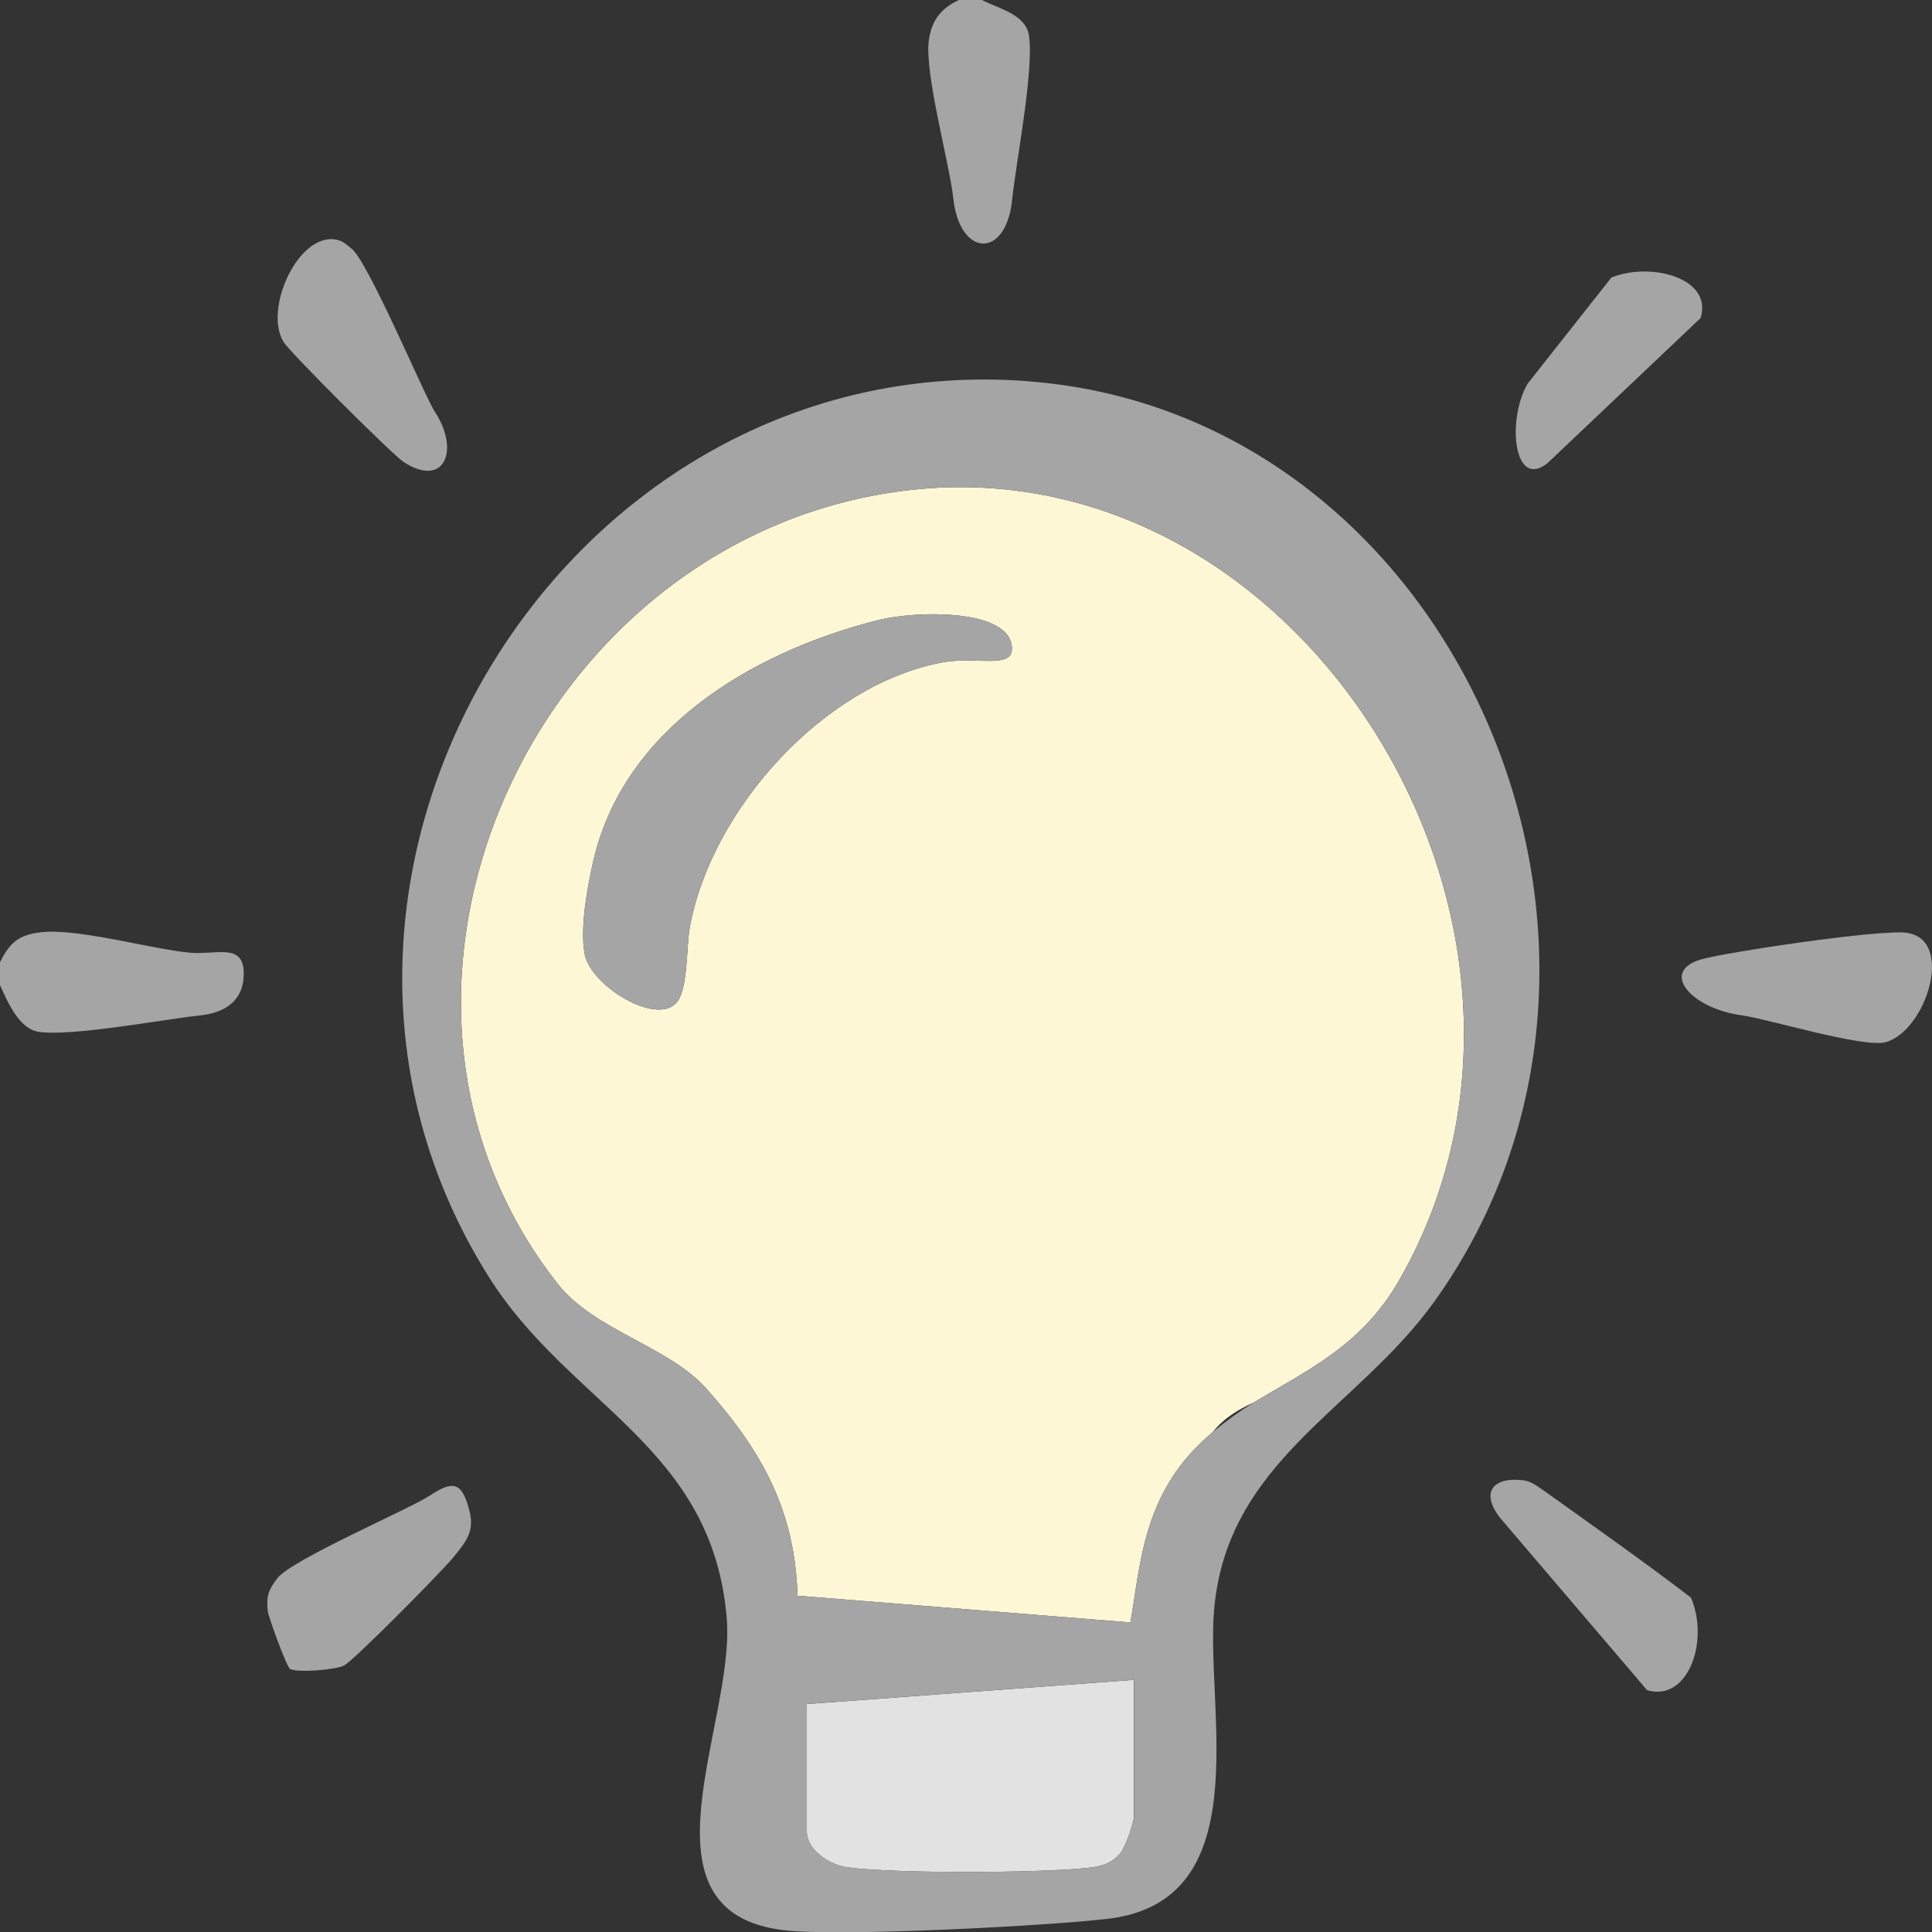<?xml version="1.0" encoding="UTF-8"?><svg id="Layer_1" xmlns="http://www.w3.org/2000/svg" viewBox="0 0 23.997 24"><rect x="0" y="0" width="23.997" height="24" fill="#333333" stroke="none"/><defs><style>.cls-1{fill:none;}.cls-2{fill:#fef7d6;}.cls-3{fill:#e2e2e2;}.cls-4{fill:#a5a5a5;}</style></defs><path class="cls-1" d="M15.063,17.788c.162-.136.332-.26.512-.369-.196.089-.371.193-.512.369Z"/><path class="cls-2" d="M15.575,17.419c.632-.386,1.325-.691,1.793-1.499,2.536-4.383-1.211-10.482-6.183-9.819-4.568.609-7.109,6.222-4.257,9.846.454.577,1.372.773,1.841,1.296.698.781,1.106,1.523,1.137,2.577l4.135.332c.066-.388.105-.77.221-1.149.175-.575.466-.933.801-1.215.141-.176.315-.28.512-.369ZM11.709,8.227c-1.472.271-2.871,1.819-3.141,3.289-.045.242-.019.781-.169.942-.26.28-1.067-.218-1.138-.612-.058-.32.033-.824.107-1.147.37-1.62,1.92-2.585,3.531-2.995.472-.12,1.67-.152,1.67.356,0,.249-.456.093-.86.167Z"/><path class="cls-3" d="M10.021,21.165v1.583c0,.233.285.415.5.445.595.081,2.414.074,3.021.004.153-.017.283-.062.38-.187.059-.075.163-.374.163-.451v-1.694l-4.065.301Z"/><path class="cls-4" d="M2.368,11.834c-.472-.04-1.405-.31-1.866-.254-.273.033-.382.131-.502.372v.284c.1.221.241.548.486.581.424.058,1.557-.159,1.995-.204.319-.032.557-.189.546-.541-.011-.358-.343-.212-.659-.238Z"/><path class="cls-4" d="M12.572,2.48c.047-.46.266-1.569.211-2.023-.033-.273-.347-.338-.588-.457h-.284c-.221.1-.341.255-.374.5-.056.414.259,1.54.304,1.965.079.731.655.757.731.015Z"/><path class="cls-4" d="M12.808,4.738c-5.811-.475-9.846,6.2-6.73,11.132,1.006,1.592,2.774,2.1,2.949,4.233.107,1.3-1.192,3.65.713,3.872.712.083,3.321-.057,4.029-.143,1.858-.226,1.208-2.575,1.31-3.823.152-1.858,1.769-2.497,2.732-3.836,3.142-4.374.299-11.001-5.003-11.434ZM14.086,22.559c0,.077-.105.376-.163.451-.097.125-.228.169-.38.187-.607.069-2.426.076-3.021-.004-.215-.029-.5-.212-.5-.445v-1.583l4.065-.301v1.694ZM15.063,17.788c-.335.282-.626.641-.801,1.215-.116.38-.155.761-.221,1.149l-4.135-.332c-.031-1.054-.439-1.797-1.137-2.577-.468-.524-1.387-.719-1.841-1.296-2.852-3.624-.312-9.238,4.257-9.846,4.973-.663,8.719,5.436,6.183,9.819-.468.809-1.161,1.113-1.793,1.499-.179.109-.349.233-.512.369Z"/><path class="cls-4" d="M23.692,11.587c-.327-.051-2.292.247-2.568.331-.514.154-.114.608.505.692.326.044,1.529.414,1.799.333.499-.15.848-1.264.264-1.355Z"/><path class="cls-4" d="M19.224,5.75l1.899-1.8c.154-.501-.624-.699-1.108-.503l-1.041,1.319c-.262.451-.172,1.326.251.984Z"/><path class="cls-4" d="M5.331,18.581c-.22.149-1.719.796-1.887,1.023-.107.144-.138.213-.119.403.007.073.235.698.278.723.083.048.561.013.67-.043.126-.065,1.215-1.169,1.354-1.339.156-.192.271-.322.204-.582-.09-.352-.196-.39-.5-.184Z"/><path class="cls-4" d="M19.145,18.494c-.069-.049-.14-.097-.227-.108-.373-.045-.538.149-.279.475l1.82,2.133c.51.148.775-.614.544-1.15-.525-.405-1.341-.982-1.857-1.35Z"/><path class="cls-4" d="M5.013,5.738c.504.329.706-.142.386-.627-.125-.19-.83-1.873-1.035-2.025-.059-.044-.096-.089-.176-.107-.476-.109-.921.861-.664,1.271.085.135,1.348,1.396,1.489,1.488Z"/><path class="cls-4" d="M10.899,7.704c-1.611.411-3.161,1.375-3.531,2.995-.074.323-.164.826-.107,1.147.071.393.877.892,1.138.612.149-.161.124-.7.169-.942.27-1.47,1.669-3.018,3.141-3.289.404-.074.86.082.86-.167,0-.508-1.199-.476-1.67-.356Z"/></svg>